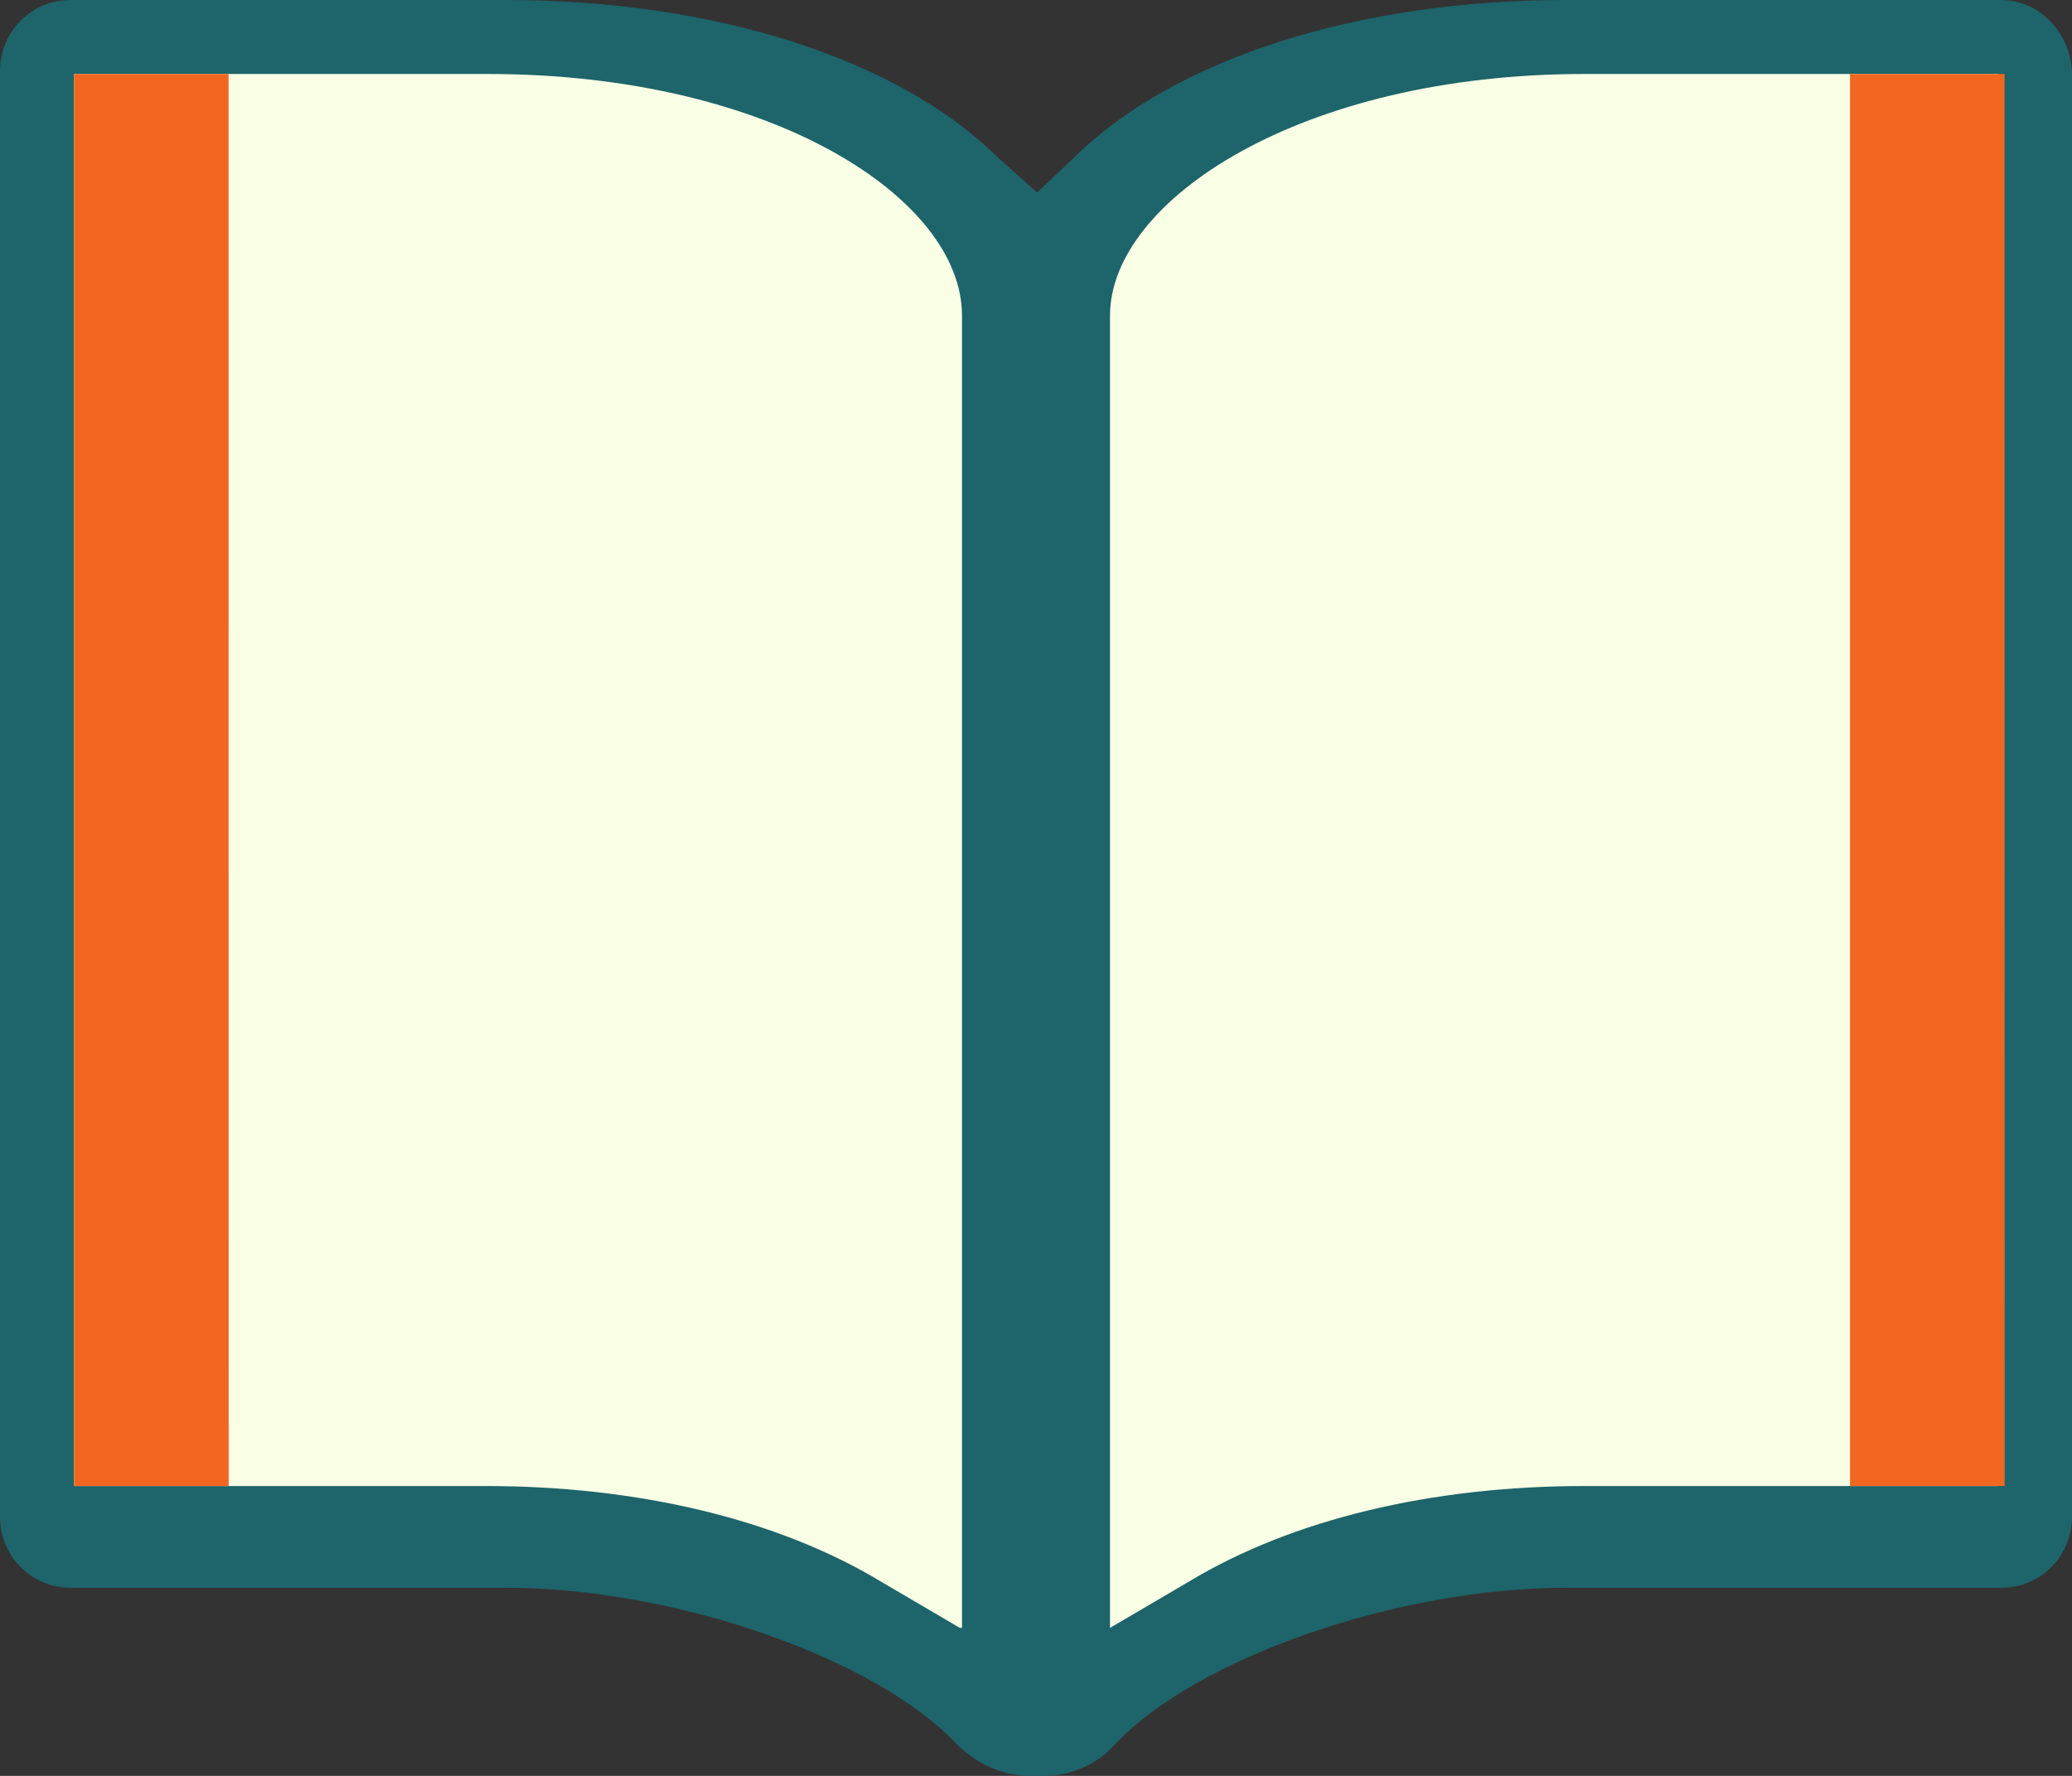 <?xml version="1.0" encoding="UTF-8"?>
<svg width="28px" height="24px" viewBox="0 0 28 24" version="1.1" xmlns="http://www.w3.org/2000/svg" xmlns:xlink="http://www.w3.org/1999/xlink">
    <rect x="0" y="0" width="28" height="24" fill="#333333" stroke="none"/>
    <!-- Generator: Sketch 51.2 (57519) - http://www.bohemiancoding.com/sketch -->
    <title>Special icon/Learn</title>
    <desc>Created with Sketch.</desc>
    <defs></defs>
    <g id="Special-icon/Learn" stroke="none" stroke-width="1" fill="none" fill-rule="evenodd">
        <g id="learn">
            <path d="M27.04,0 L21.158,0 C18.367,0 15.876,0.787 14.525,2.119 L14.015,2.603 L13.475,2.119 C12.124,0.787 9.633,0 6.842,0 L0.96,0 C0.42,0 0,0.424 0,0.968 L0,20.489 C0,21.034 0.42,21.458 0.96,21.458 L6.842,21.458 C9.093,21.458 11.824,22.396 12.935,23.576 C13.205,23.849 13.565,24 13.925,24 L14.105,24 C14.465,24 14.825,23.849 15.065,23.576 C16.176,22.396 18.907,21.458 21.158,21.458 L27.04,21.458 C27.58,21.458 28,21.034 28,20.489 C28,20.489 28,20.489 28,20.489 L28,0.968 C27.97,0.424 27.55,0 27.04,0 Z" id="Path" fill="#1E646B"></path>
            <path d="M26.971,20.083 L21.406,20.083 C19.348,20.083 17.464,20.532 16.072,21.371 L15,22 L15,4.265 C15,2.708 17.58,1 21.406,1 L27,1 L27,20.083 L26.971,20.083 Z" id="Shape" fill="#F8FFE5" fill-rule="nonzero"></path>
            <path d="M12.971,22 L11.899,21.371 C10.507,20.532 8.623,20.083 6.565,20.083 L1,20.083 L1,1 L6.594,1 C10.42,1 13,2.678 13,4.265 L13,22 L12.971,22 Z" id="Path" fill="#F8FFE5"></path>
            <polygon id="Path" fill="#F16722" points="3.09 20.083 1 20.083 1 1 3.089 1"></polygon>
            <polygon id="Path-Copy" fill="#F16722" points="27.09 20.083 25 20.083 25 1 27.089 1"></polygon>
        </g>
    </g>
</svg>